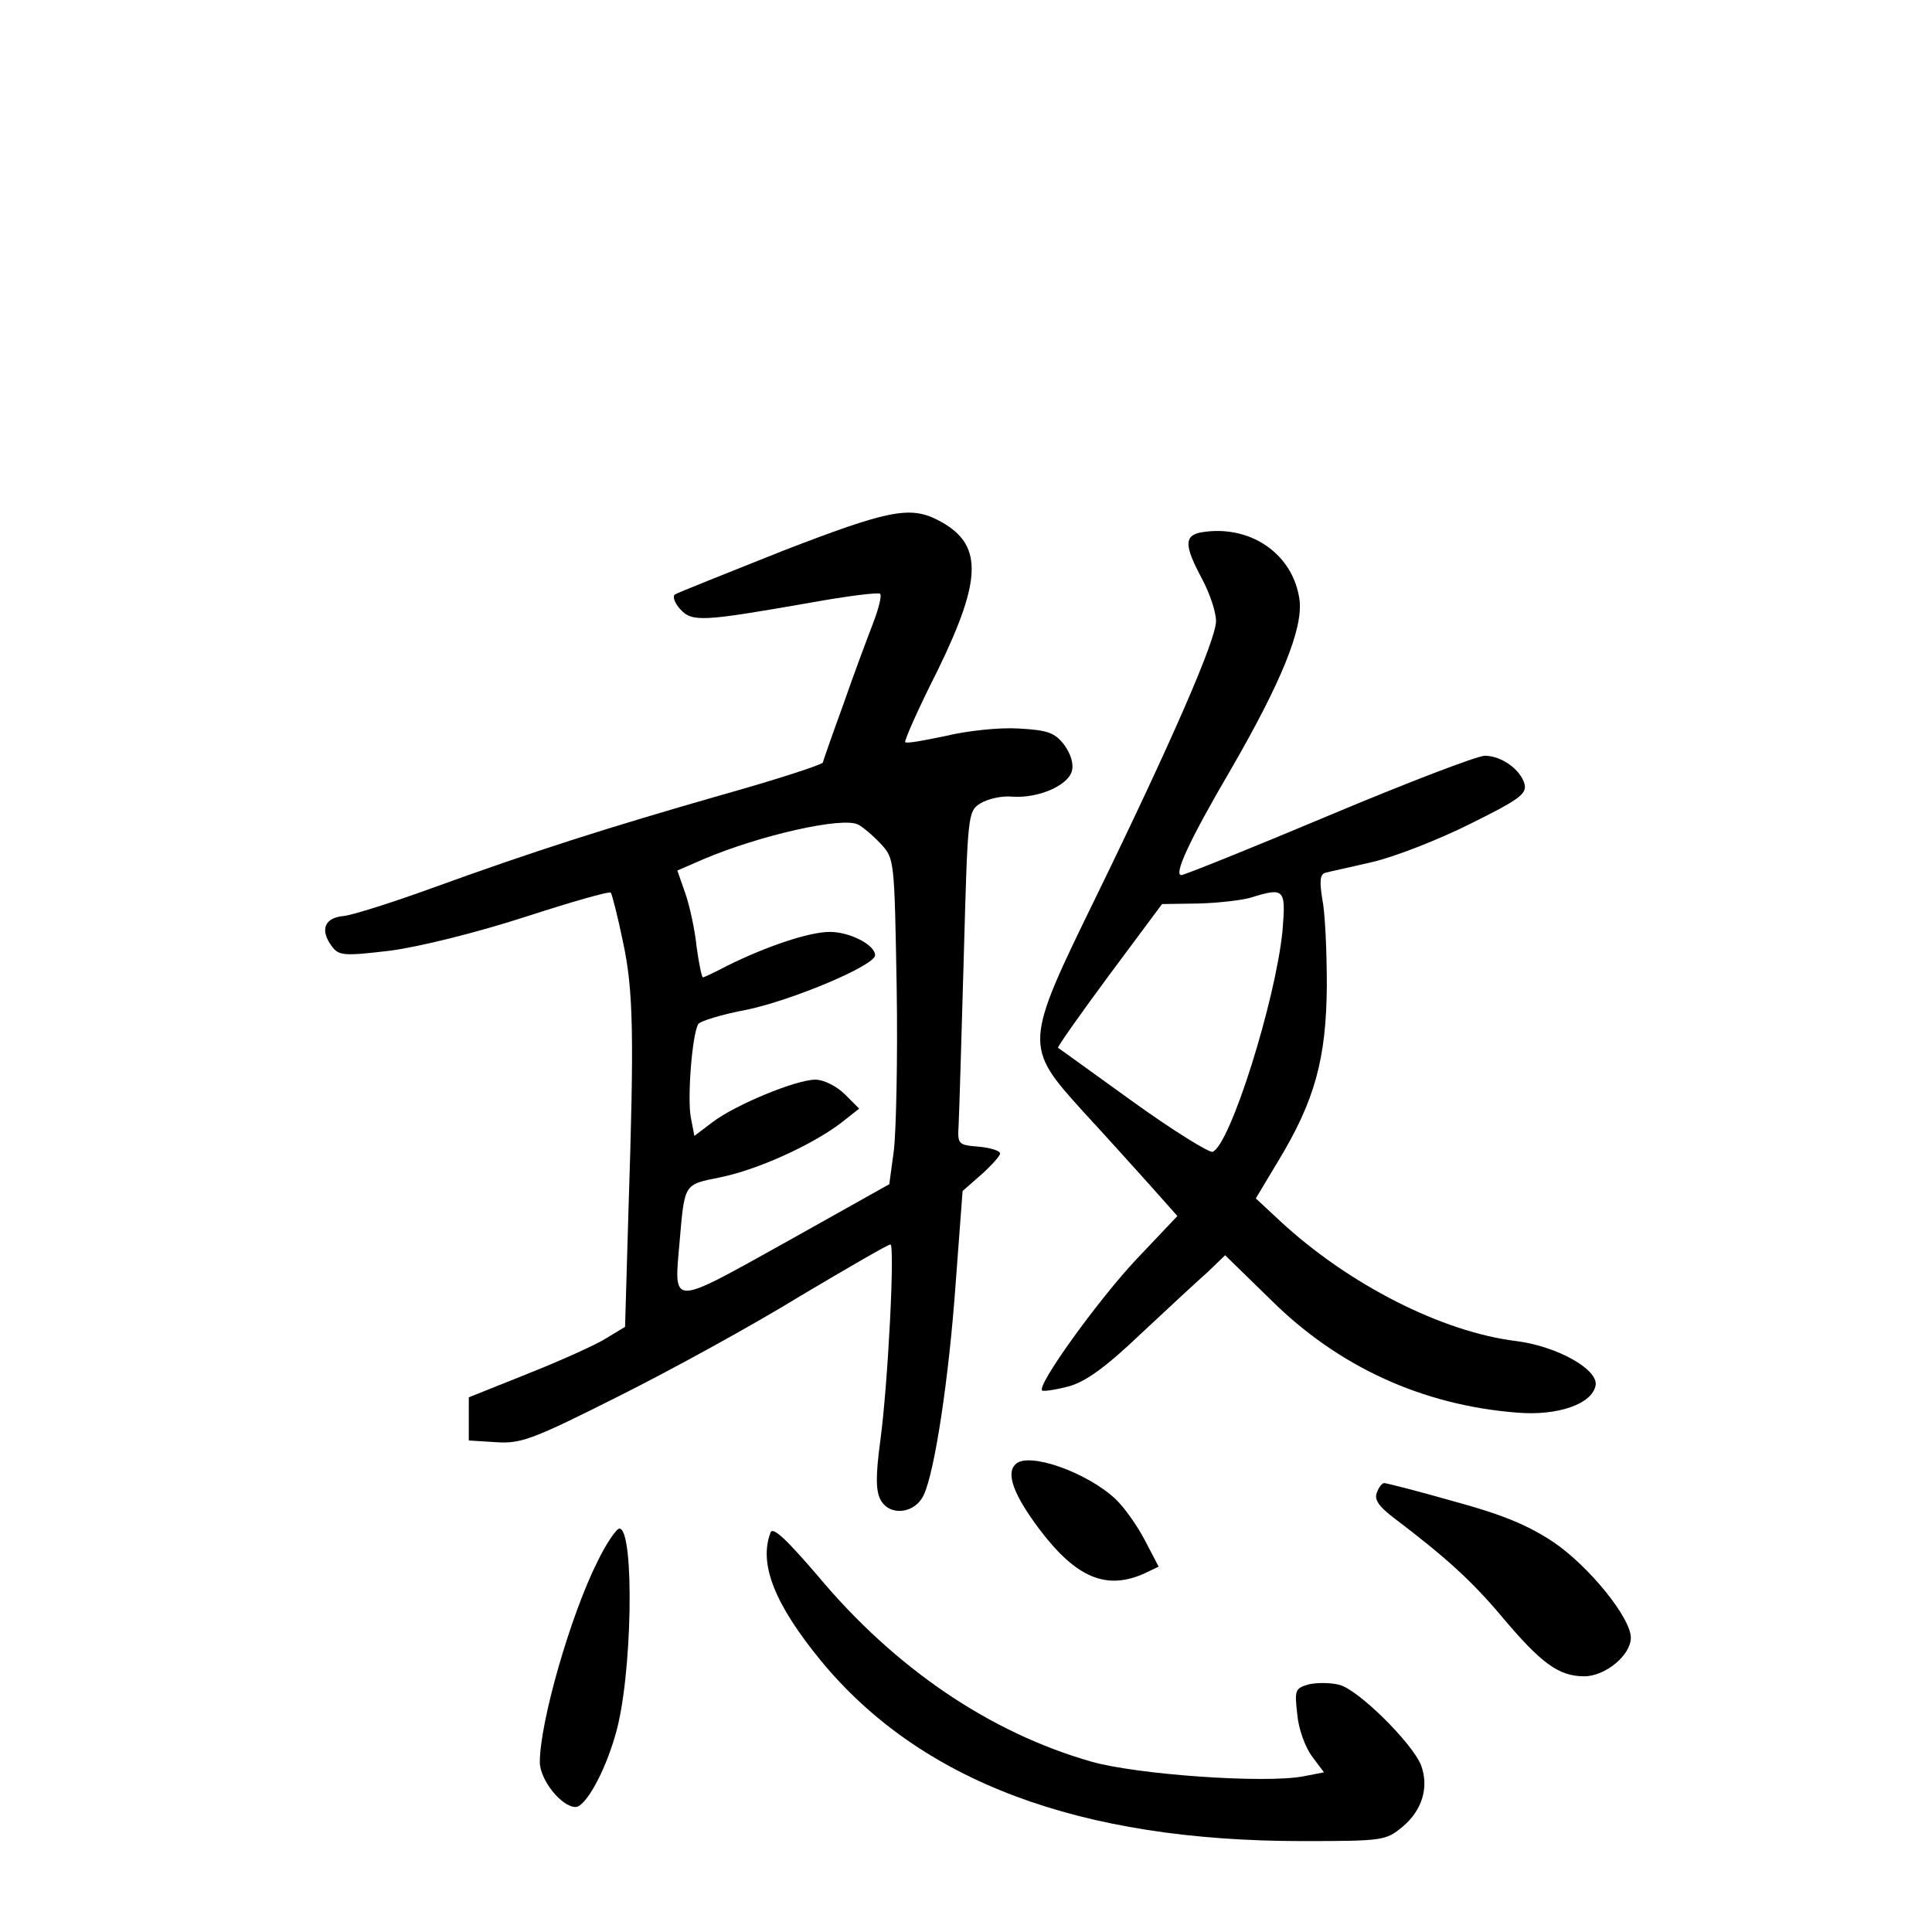 <?xml version="1.0" standalone="no"?>
<!DOCTYPE svg PUBLIC "-//W3C//DTD SVG 20010904//EN"
 "http://www.w3.org/TR/2001/REC-SVG-20010904/DTD/svg10.dtd">
<svg version="1.0" xmlns="http://www.w3.org/2000/svg"
 width="340pt" height="340pt" viewBox="0 0 340 340"
 preserveAspectRatio="xMidYMid meet">
<g transform="translate(0,340) scale(0.1,-0.1)"
fill="#000000" stroke="none">
<path d="M1376 2430 c-98 -39 -183 -73 -188 -76 -5 -3 -1 -15 9 -26 21 -23 38
-22 227 11 66 12 122 19 125 16 3 -4 -3 -27 -13 -53 -10 -26 -34 -90 -52 -142
-19 -52 -35 -98 -36 -102 -2 -4 -82 -30 -178 -57 -199 -57 -331 -99 -510 -164
-69 -25 -138 -47 -155 -49 -34 -3 -42 -24 -22 -52 13 -18 20 -19 104 -9 52 7
149 31 236 59 80 26 149 46 152 43 2 -3 12 -41 21 -85 19 -87 20 -167 10 -474
l-6 -205 -33 -20 c-17 -11 -79 -39 -137 -62 l-105 -42 0 -38 0 -38 48 -3 c44
-3 65 5 216 81 92 46 236 125 319 176 84 50 155 91 159 91 8 0 -4 -244 -18
-347 -8 -60 -8 -87 1 -103 16 -29 61 -24 76 10 19 41 44 204 56 374 l12 160
33 29 c18 16 33 33 33 37 0 5 -17 10 -37 12 -37 3 -38 4 -36 38 1 19 5 151 9
293 7 253 7 259 29 273 13 8 38 14 57 12 45 -3 96 19 104 44 4 13 -1 30 -13
47 -17 22 -29 26 -81 29 -33 2 -90 -4 -127 -13 -38 -8 -70 -14 -72 -11 -2 2
23 59 57 126 80 164 80 224 0 265 -49 25 -88 17 -274 -55z m174 -515 c24 -26
24 -27 28 -253 2 -125 -1 -254 -5 -287 l-8 -59 -182 -102 c-205 -114 -197
-114 -187 1 9 103 7 100 71 113 65 13 160 56 212 95 l33 26 -25 25 c-15 15
-38 26 -52 26 -34 0 -140 -44 -180 -74 l-33 -25 -6 31 c-7 33 2 149 13 166 3
5 42 17 85 25 81 17 226 78 226 96 0 18 -44 41 -80 41 -36 0 -113 -26 -181
-60 -21 -11 -40 -20 -42 -20 -2 0 -7 24 -11 53 -3 30 -12 72 -20 95 l-14 40
46 20 c99 42 244 75 272 61 8 -4 26 -19 40 -34z"/>
<path d="M2113 2463 c-29 -6 -29 -23 2 -81 14 -26 25 -59 25 -75 0 -33 -78
-212 -212 -487 -126 -258 -126 -261 -22 -376 38 -41 91 -100 118 -130 l48 -54
-72 -76 c-66 -70 -176 -222 -166 -231 2 -2 23 1 46 7 30 8 65 33 128 93 48 45
101 94 118 109 l30 29 81 -79 c118 -117 266 -185 433 -198 71 -6 132 15 138
48 5 28 -68 69 -140 78 -130 16 -294 99 -415 211 l-43 40 39 65 c65 107 85
181 86 309 0 61 -3 129 -8 153 -5 31 -4 43 5 46 7 2 45 10 83 19 39 9 116 39
172 67 87 43 100 53 96 70 -7 26 -41 50 -70 50 -13 0 -136 -47 -274 -105 -138
-58 -255 -105 -260 -105 -14 0 14 61 86 184 91 157 128 250 122 300 -11 82
-88 134 -174 119z m144 -701 c-12 -122 -92 -377 -123 -389 -6 -2 -69 37 -140
88 -71 51 -130 94 -132 95 -2 1 39 59 90 128 l93 125 65 1 c36 1 76 6 90 10
61 19 63 16 57 -58z"/>
<path d="M1787 823 c-17 -16 -3 -54 42 -114 65 -86 118 -108 185 -78 l25 12
-24 46 c-13 25 -36 58 -52 73 -50 47 -154 84 -176 61z"/>
<path d="M2423 773 c-5 -12 4 -24 27 -42 95 -72 140 -113 193 -176 69 -82 100
-105 145 -105 37 0 82 37 82 68 0 35 -74 126 -136 168 -45 30 -91 49 -176 72
-63 18 -118 32 -122 32 -4 0 -10 -8 -13 -17z"/>
<path d="M1356 703 c-21 -55 7 -126 89 -226 175 -212 454 -317 847 -317 142 0
147 1 176 25 35 29 47 70 33 108 -15 39 -111 134 -144 142 -15 4 -39 4 -53 1
-25 -7 -26 -10 -21 -53 2 -25 14 -58 26 -74 l21 -28 -36 -7 c-68 -13 -294 3
-374 26 -178 51 -345 164 -481 327 -55 64 -79 87 -83 76z"/>
<path d="M1052 653 c-48 -95 -102 -284 -102 -354 0 -31 38 -79 63 -79 17 0 51
60 70 127 30 100 34 363 7 363 -5 0 -23 -26 -38 -57z"/>
</g>
</svg>
